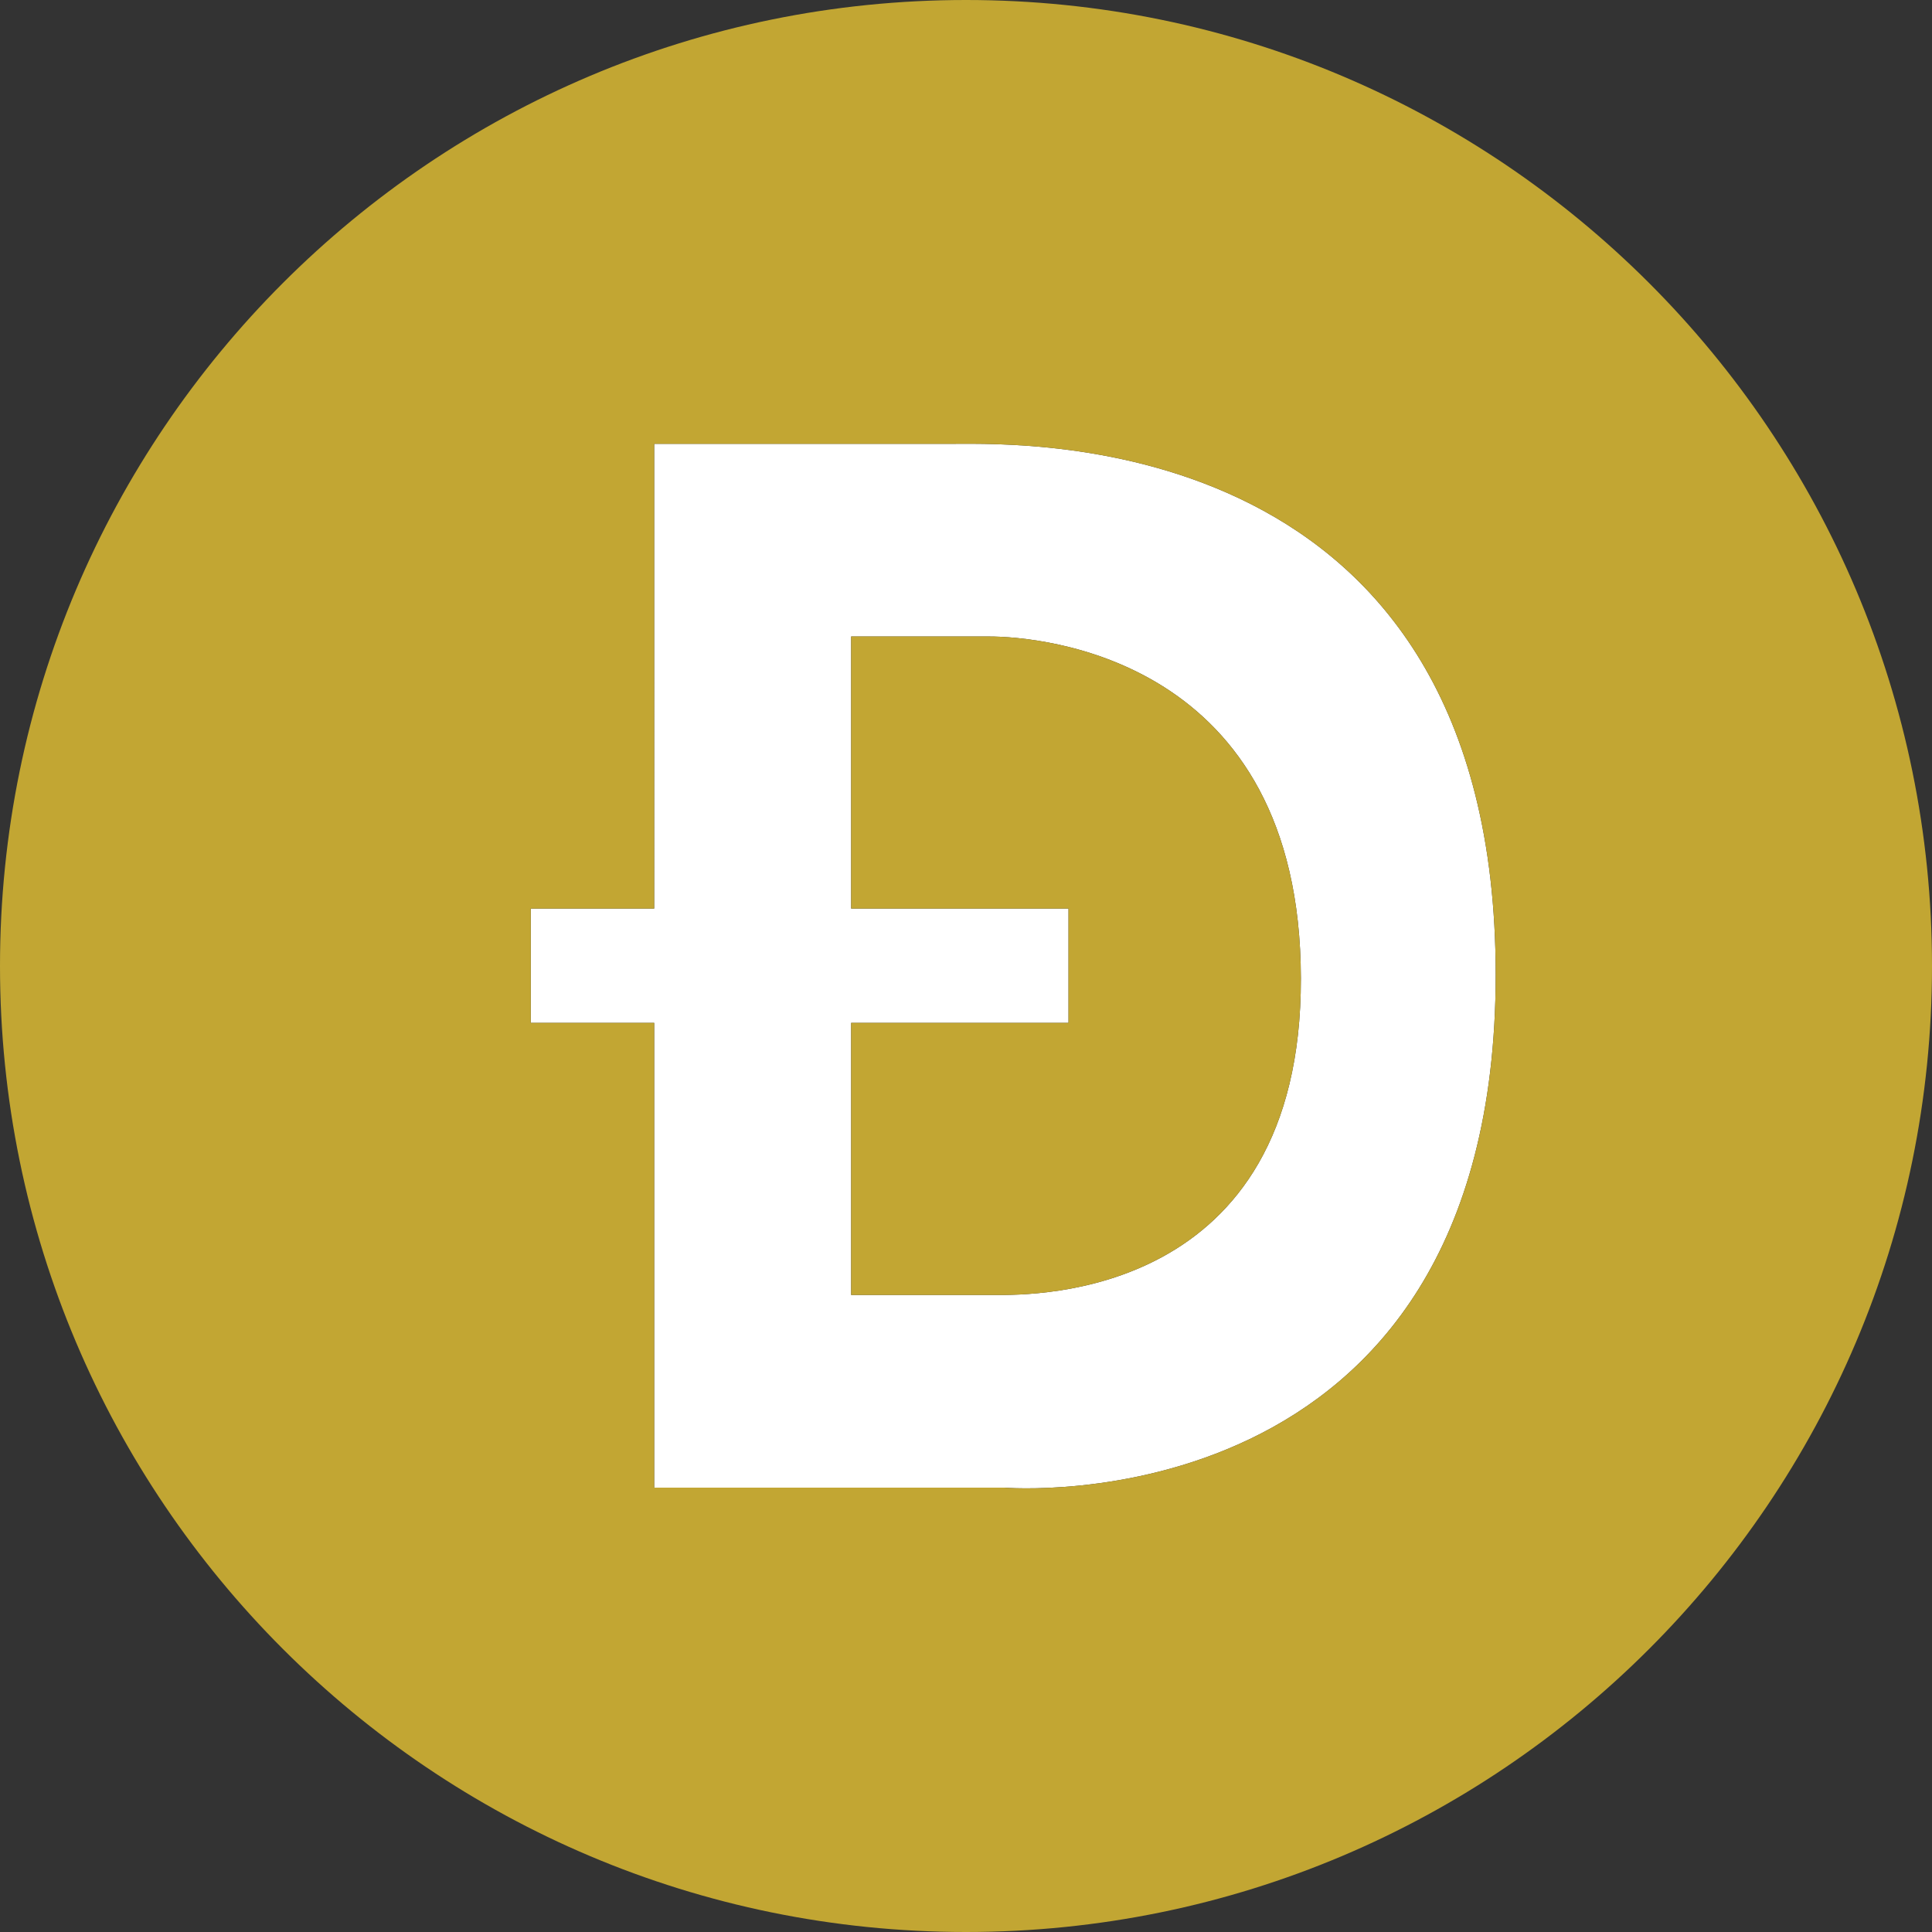 <?xml version="1.0" encoding="utf-8"?>
<!-- Generator: Adobe Illustrator 25.2.1, SVG Export Plug-In . SVG Version: 6.00 Build 0)  -->
<svg version="1.1" id="Layer_1" xmlns="http://www.w3.org/2000/svg" xmlns:xlink="http://www.w3.org/1999/xlink" x="0px" y="0px"
	 viewBox="0 0 36 36" style="enable-background:new 0 0 36 36;" xml:space="preserve">
<rect x="0" y="0" width="36" height="36" fill="#333333" stroke="none"/>
<style type="text/css">
	.st0{fill:#FFFFFF;}
	.st1{fill:#C2A633;}
</style>
<g>
	<g id="XMLID_1_">
		<g>
			<path class="st0" d="M15.86,16.93h4.05v2.13h-4.05v5.07h2.7c0.69,0,5.69,0.07,5.68-5.9c-0.01-5.98-4.85-6.37-5.81-6.37h-2.57
				V16.93z M27.87,18.16c0,10.33-9.16,9.56-9.16,9.56h-6.52v-8.66h-2.3v-2.13h2.3V8.27h5.59C19.11,8.27,27.87,7.99,27.87,18.16z"/>
			<path class="st1" d="M18,0c9.94,0,18,8.06,18,18s-8.06,18-18,18S0,27.94,0,18S8.06,0,18,0z M18.71,27.72c0,0,9.16,0.77,9.16-9.56
				c0-10.17-8.76-9.89-10.09-9.89h-5.59v8.66h-2.3v2.13h2.3v8.66H18.71z"/>
			<path class="st1" d="M24.24,18.23c0.01,5.97-4.99,5.9-5.68,5.9h-2.7v-5.07h4.05v-2.13h-4.05v-5.07h2.57
				C19.39,11.86,24.23,12.25,24.24,18.23z"/>
		</g>
	</g>
</g>
</svg>
